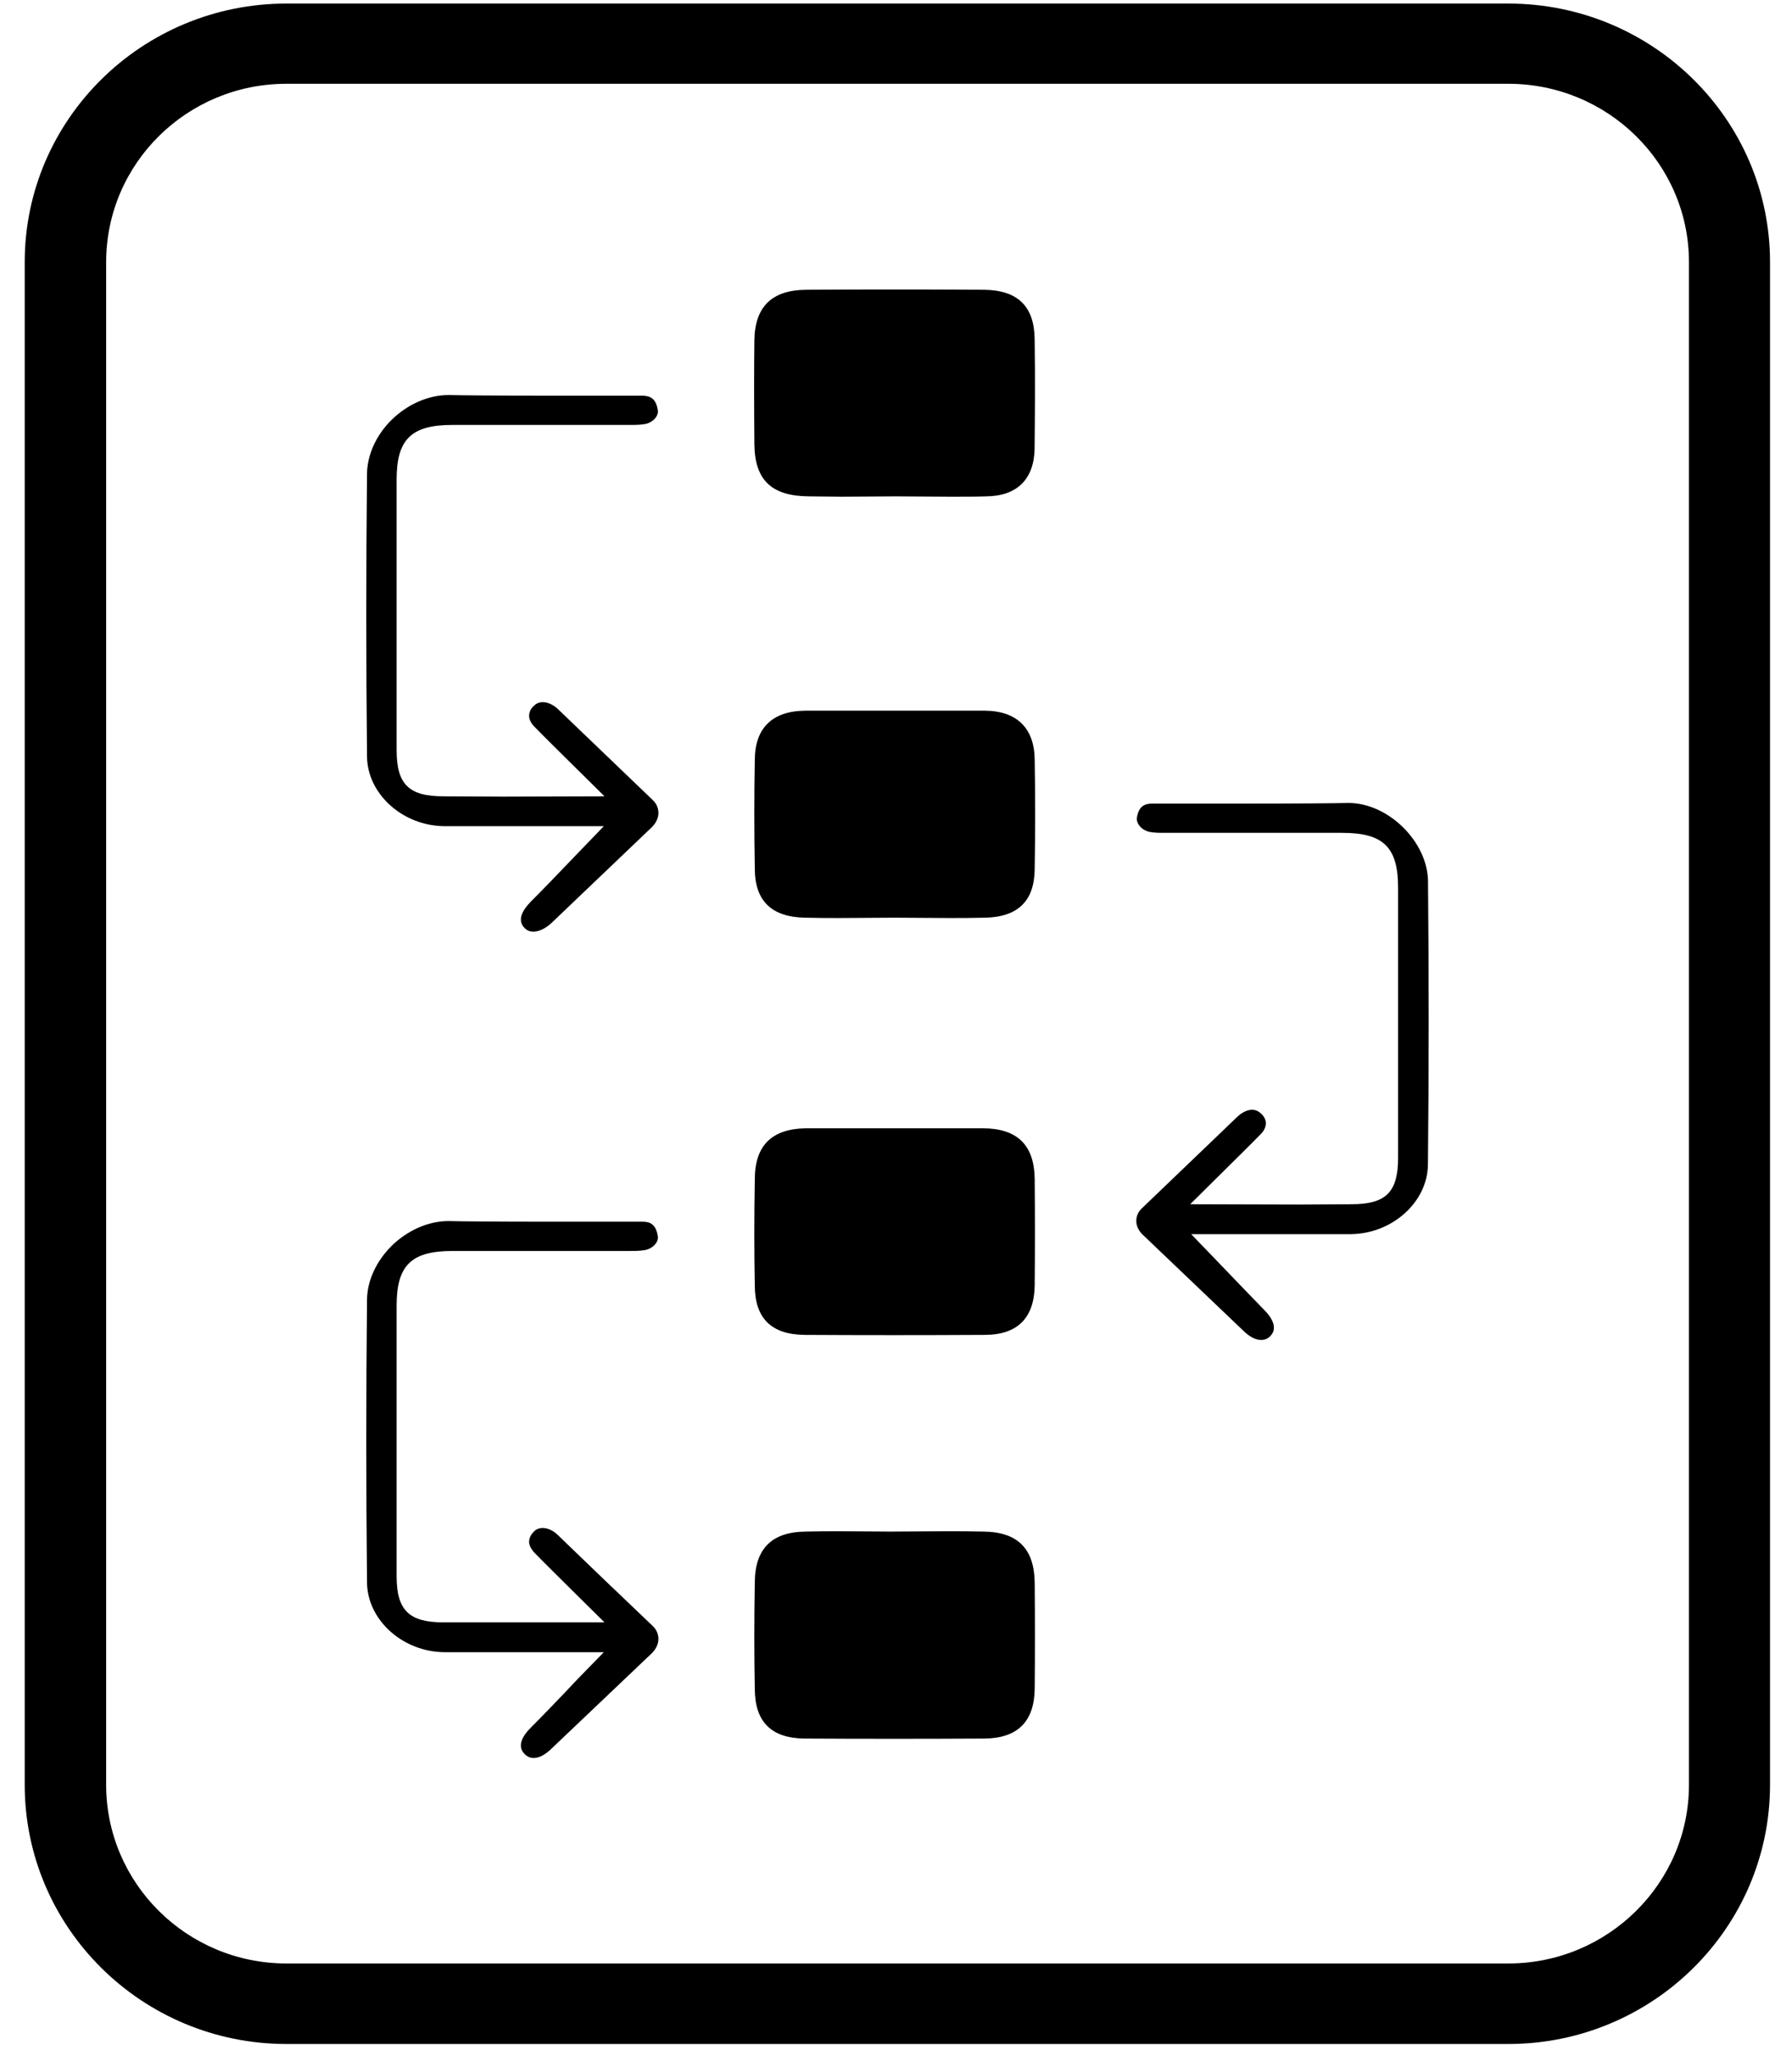 <svg width="68" height="78" viewBox="0 0 68 78" fill="none" xmlns="http://www.w3.org/2000/svg">
<g id="Group 234">
<path id="Vector" d="M57.235 0.135H10.87C5.393 0.135 0.938 4.528 0.938 9.945V67.718C0.938 73.148 5.393 77.554 10.87 77.554H57.235C62.711 77.554 67.166 73.148 67.166 67.718V9.946C67.166 4.53 62.711 0.135 57.235 0.135ZM64.09 67.72C64.09 71.456 61.013 74.499 57.235 74.499H10.87C7.092 74.499 4.028 71.456 4.028 67.72V9.946C4.028 6.209 7.092 3.179 10.87 3.179H57.235C61.013 3.179 64.09 6.209 64.09 9.946V67.72Z" fill="#BBE2FA" style="fill:#BBE2FA;fill:color(display-p3 0.733 0.886 0.98);fill-opacity:1;"/>
<g id="Group">
<g id="Group_2">
<path id="Vector_2" d="M39.259 17.041C39.234 18.177 38.596 18.82 37.434 18.833C37.026 18.846 36.579 18.846 36.042 18.846L33.974 18.833L31.932 18.846L30.681 18.833C29.276 18.82 28.639 18.214 28.626 16.851C28.613 15.261 28.613 14.048 28.626 12.925C28.639 11.637 29.29 11.005 30.592 10.994C32.838 10.981 35.073 10.981 37.333 10.994C38.609 11.007 39.247 11.613 39.261 12.863C39.284 14.389 39.271 15.753 39.259 17.041Z" fill="#060054" style="fill:#060054;fill:color(display-p3 0.024 0 0.329);fill-opacity:1;"/>
</g>
<g id="Group_3">
<path id="Vector_3" d="M39.262 28.808C39.287 30.185 39.287 31.585 39.262 32.987C39.249 34.187 38.623 34.793 37.385 34.819C36.913 34.832 36.466 34.832 35.994 34.832L33.939 34.819L31.87 34.832C31.436 34.832 30.989 34.832 30.543 34.819C29.279 34.794 28.642 34.187 28.642 32.95C28.617 31.536 28.617 30.147 28.642 28.846C28.642 27.622 29.305 26.977 30.556 26.965H37.386C38.585 26.977 39.249 27.633 39.262 28.808Z" fill="#060054" style="fill:#060054;fill:color(display-p3 0.024 0 0.329);fill-opacity:1;"/>
</g>
<g id="Group_4">
<path id="Vector_4" d="M39.263 48.755C39.25 50.006 38.613 50.649 37.361 50.649C35.064 50.662 32.715 50.662 30.532 50.649C29.267 50.636 28.642 50.017 28.642 48.769C28.617 47.468 28.617 46.168 28.642 44.754C28.642 43.466 29.28 42.835 30.57 42.81H37.322C38.624 42.823 39.25 43.466 39.263 44.741C39.275 46.168 39.275 47.468 39.263 48.755Z" fill="#060054" style="fill:#060054;fill:color(display-p3 0.024 0 0.329);fill-opacity:1;"/>
</g>
<g id="Group_5">
<path id="Vector_5" d="M39.263 64.071C39.25 65.321 38.613 65.952 37.361 65.965C35.064 65.978 32.715 65.978 30.532 65.965C29.267 65.952 28.642 65.333 28.642 64.071C28.617 62.783 28.617 61.47 28.642 60.057C28.642 58.769 29.28 58.125 30.57 58.112C31.004 58.099 31.438 58.099 31.859 58.099L33.786 58.112L35.931 58.099C36.403 58.099 36.863 58.099 37.322 58.112C38.624 58.125 39.25 58.769 39.263 60.057C39.275 61.469 39.275 62.783 39.263 64.071Z" fill="#060054" style="fill:#060054;fill:color(display-p3 0.024 0 0.329);fill-opacity:1;"/>
</g>
<g id="Group_6">
<path id="Vector_6" d="M54.185 44.182C54.174 45.609 52.829 46.815 51.252 46.827H45.201L46.187 47.85C46.791 48.485 47.691 49.411 47.961 49.691C48.245 49.971 48.516 50.386 48.196 50.703C47.95 50.946 47.568 50.861 47.21 50.52L43.377 46.862C43.203 46.704 43.118 46.508 43.118 46.325C43.118 46.142 43.192 45.971 43.34 45.837L46.963 42.363C47.136 42.204 47.333 42.107 47.518 42.107C47.63 42.107 47.728 42.144 47.826 42.229C47.95 42.326 48.023 42.461 48.036 42.595C48.036 42.753 47.974 42.9 47.839 43.033C47.605 43.277 46.791 44.081 46.212 44.654L45.164 45.691L49.367 45.703L51.29 45.691C52.596 45.691 53.052 45.228 53.052 43.936V33.673C53.052 32.149 52.498 31.6 50.932 31.6H44.203C44.006 31.6 43.808 31.6 43.623 31.564C43.327 31.503 43.105 31.247 43.143 31.015C43.217 30.564 43.463 30.491 43.723 30.491H47.051C49.307 30.491 50.663 30.479 51.168 30.466C52.684 30.466 54.175 31.941 54.188 33.44C54.222 37.015 54.222 40.623 54.185 44.182Z" fill="#060054" style="fill:#060054;fill:color(display-p3 0.024 0 0.329);fill-opacity:1;"/>
</g>
<g id="Group_7">
<path id="Vector_7" d="M24.985 30.846C24.985 31.029 24.898 31.223 24.738 31.383L20.905 35.041C20.67 35.26 20.202 35.504 19.919 35.224C19.586 34.907 19.857 34.504 20.141 34.212C20.424 33.932 21.323 33.006 21.915 32.383L22.913 31.347H16.861C15.283 31.335 13.94 30.128 13.927 28.702C13.89 25.143 13.89 21.535 13.927 17.963C13.939 17.219 14.309 16.463 14.876 15.915C15.456 15.354 16.233 14.989 17.021 14.989C17.452 15 18.808 15.013 21.064 15.013H24.392C24.639 15.025 24.885 15.086 24.959 15.55C25.009 15.769 24.786 16.026 24.491 16.087C24.294 16.123 24.096 16.123 23.899 16.123H17.17C15.604 16.123 15.05 16.672 15.05 18.196V28.459C15.05 29.764 15.518 30.214 16.824 30.214L19.068 30.226L22.938 30.214L21.89 29.178C21.31 28.605 20.497 27.801 20.276 27.568C20.141 27.435 20.066 27.275 20.079 27.13C20.091 26.947 20.202 26.825 20.289 26.753C20.51 26.558 20.868 26.631 21.152 26.886L24.775 30.361C24.912 30.493 24.985 30.663 24.985 30.846Z" fill="#060054" style="fill:#060054;fill:color(display-p3 0.024 0 0.329);fill-opacity:1;"/>
</g>
<g id="Group_8">
<path id="Vector_8" d="M24.985 62.187C24.985 62.37 24.898 62.565 24.738 62.724L20.905 66.369C20.535 66.723 20.166 66.808 19.919 66.564C19.586 66.247 19.857 65.832 20.141 65.552C20.424 65.272 21.323 64.346 21.915 63.712L22.913 62.688H16.861C15.283 62.676 13.94 61.469 13.927 60.044C13.89 56.484 13.89 52.876 13.927 49.304C13.939 48.548 14.309 47.816 14.876 47.256C15.456 46.696 16.233 46.33 17.021 46.33C17.452 46.342 18.845 46.355 21.064 46.355H24.392C24.639 46.355 24.885 46.427 24.959 46.892C25.009 47.111 24.786 47.366 24.491 47.428C24.294 47.465 24.096 47.465 23.899 47.465H17.17C15.604 47.465 15.05 48.014 15.05 49.538V59.801C15.05 61.093 15.518 61.556 16.824 61.556H22.938L21.89 60.52C21.31 59.946 20.497 59.142 20.276 58.91C20.141 58.763 20.066 58.605 20.079 58.471C20.091 58.289 20.202 58.167 20.289 58.081C20.51 57.898 20.868 57.959 21.152 58.228C21.978 59.02 22.803 59.824 23.641 60.617L24.775 61.701C24.912 61.833 24.985 62.005 24.985 62.187Z" fill="#060054" style="fill:#060054;fill:color(display-p3 0.024 0 0.329);fill-opacity:1;"/>
</g>
</g>
</g>
</svg>
